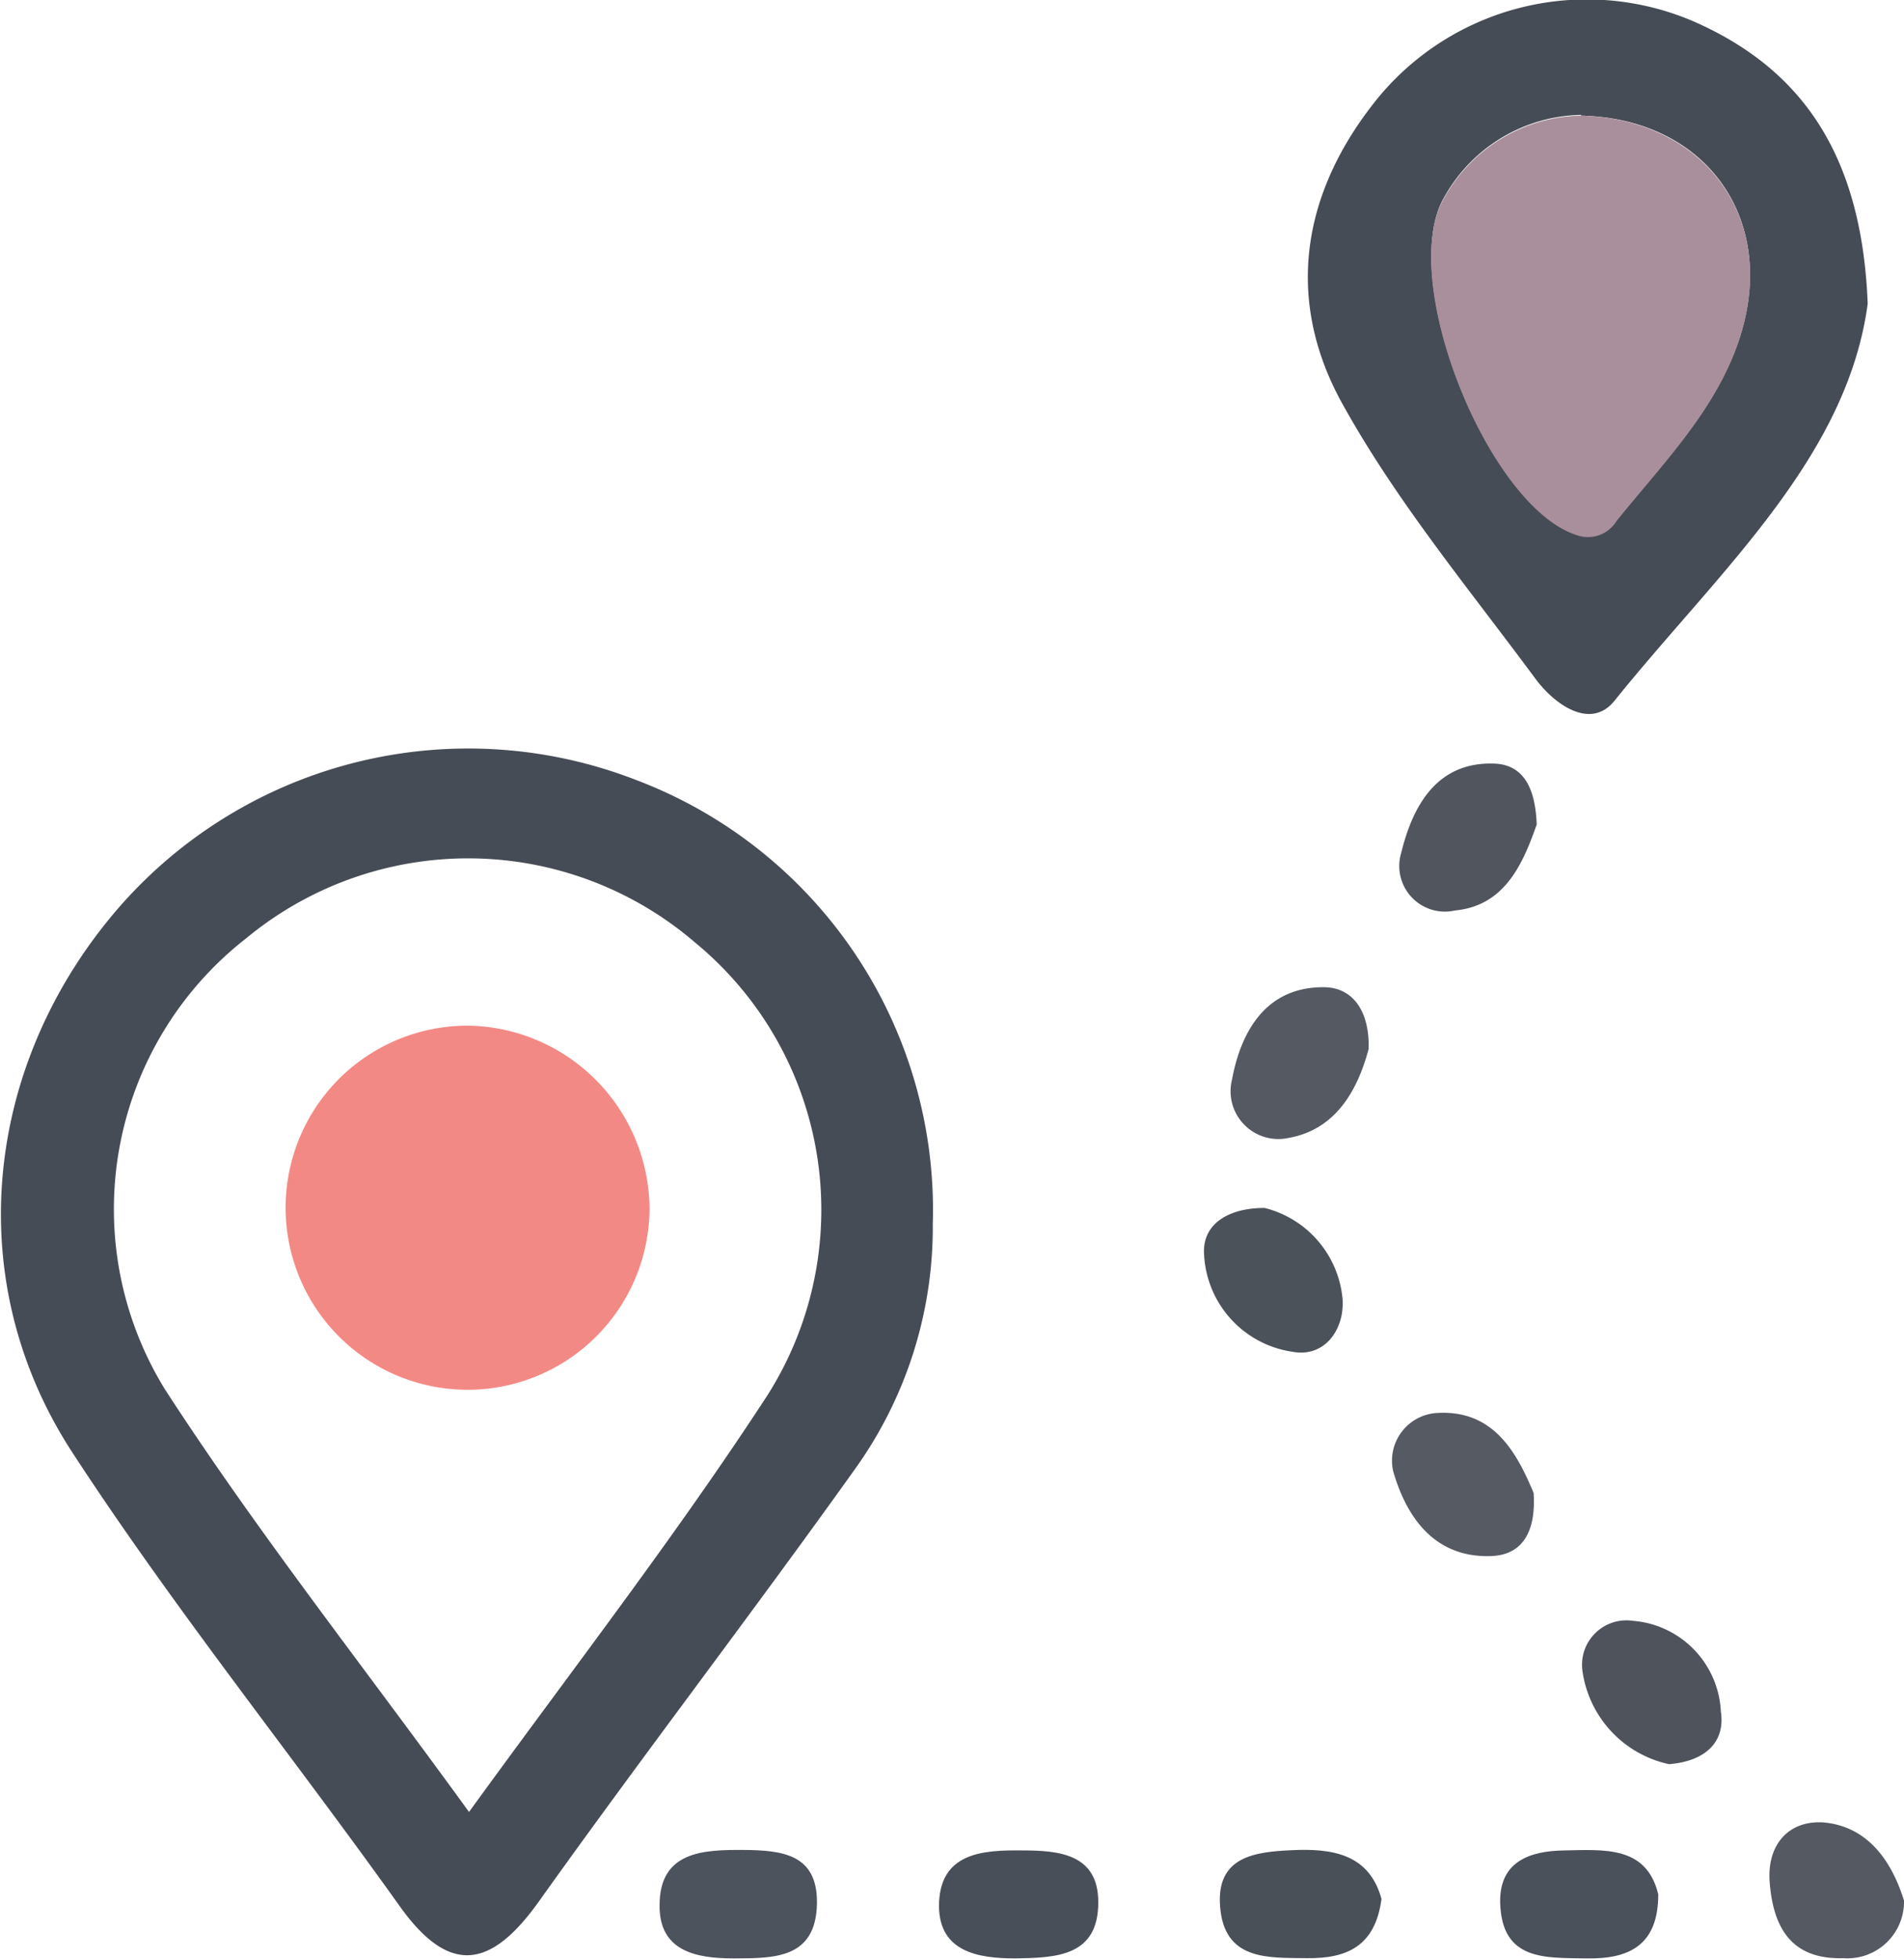 <svg xmlns="http://www.w3.org/2000/svg" viewBox="0 0 79.73 81.98"><defs><style>.cls-1{fill:#464c55;}.cls-2{fill:#545962;}.cls-3{fill:#555a63;}.cls-4{fill:#4e535c;}.cls-5{fill:#50555e;}.cls-6{fill:#4d535c;}.cls-7{fill:#4c525a;}.cls-8{fill:#494f58;}.cls-9{fill:#4a5058;}.cls-10{fill:#4b515a;}.cls-11{fill:#a98e9c;}.cls-12{fill:#f38985;}</style></defs><title>资源 46</title><g id="图层_2" data-name="图层 2"><g id="图层_1-2" data-name="图层 1"><path class="cls-1" d="M47,62.38a17.35,17.35,0,0,1-3.28,10.3c-4.35,6.09-8.89,12-13.26,18.13-1.95,2.7-3.68,3.07-5.77.15C20.16,84.61,15.24,78.5,11,72c-4.72-7.19-3.75-16.21,1.8-22.72a19.41,19.41,0,0,1,21.76-5.48A19.24,19.24,0,0,1,47,62.38ZM27.58,87C32,80.91,36.27,75.4,40.07,69.57a14.48,14.48,0,0,0-3-18.94,14.58,14.58,0,0,0-18.83-.19,14.37,14.37,0,0,0-3.4,18.86C18.7,75.26,23.12,80.85,27.58,87Z" transform="translate(-7.94 -11.16)"/><path class="cls-1" d="M86.15,23.87c-.87,6.49-6.27,11.24-10.57,16.58-1,1.3-2.53.22-3.35-.89-2.76-3.73-5.76-7.35-8-11.36-2.53-4.44-1.82-9,1.46-13a11.34,11.34,0,0,1,13.11-3.17C83.48,14.06,85.91,17.74,86.15,23.87Zm-12-7.9a6.69,6.69,0,0,0-5.72,3.42c-2,3.35,1.79,12.91,5.51,14.13a1.4,1.4,0,0,0,1.69-.58c2.07-2.57,4.51-5,5.34-8.28C82.13,20,79.19,16.12,74.15,16Z" transform="translate(-7.94 -11.16)"/><path class="cls-2" d="M65.25,55.07c-.46,1.72-1.37,3.37-3.36,3.72a2,2,0,0,1-2.36-2.44c.37-2,1.41-3.88,3.83-3.87C64.66,52.48,65.3,53.58,65.25,55.07Z" transform="translate(-7.94 -11.16)"/><path class="cls-3" d="M72.16,73.65c.1,1.53-.4,2.59-1.78,2.64-2.36.08-3.54-1.61-4.1-3.55a2,2,0,0,1,1.84-2.44C70.47,70.16,71.45,71.94,72.16,73.65Z" transform="translate(-7.94 -11.16)"/><path class="cls-4" d="M77.83,85a4.65,4.65,0,0,1-3.63-3.94A1.86,1.86,0,0,1,76.32,79,4,4,0,0,1,80,82.79C80.2,84.08,79.34,84.88,77.83,85Z" transform="translate(-7.94 -11.16)"/><path class="cls-2" d="M87.67,90.71a2.37,2.37,0,0,1-2.55,2.41C83,93.18,82.21,91.9,82.05,90c-.15-1.62.79-2.67,2.27-2.56C86.12,87.61,87.14,89,87.67,90.71Z" transform="translate(-7.94 -11.16)"/><path class="cls-5" d="M72.29,45.67c-.59,1.67-1.34,3.4-3.43,3.6a1.91,1.91,0,0,1-2.24-2.43c.47-1.91,1.46-3.79,3.86-3.72C71.86,43.15,72.24,44.35,72.29,45.67Z" transform="translate(-7.94 -11.16)"/><path class="cls-6" d="M38.66,93.13c-1.61,0-3.12-.32-3.1-2.23,0-2.27,1.86-2.32,3.52-2.31s3.1.2,3.07,2.24C42.11,93.17,40.32,93.12,38.66,93.13Z" transform="translate(-7.94 -11.16)"/><path class="cls-7" d="M60.9,61.72a4.33,4.33,0,0,1,3.26,3.81c.09,1.27-.75,2.46-2.09,2.21a4.33,4.33,0,0,1-3.71-4.09C58.28,62.36,59.43,61.71,60.9,61.72Z" transform="translate(-7.94 -11.16)"/><path class="cls-8" d="M50.45,93.13c-1.58,0-3.17-.29-3.19-2.18,0-2.26,1.84-2.36,3.5-2.34,1.5,0,3.17.14,3.17,2.16C53.94,93.07,52.13,93.1,50.45,93.13Z" transform="translate(-7.94 -11.16)"/><path class="cls-9" d="M65.79,90.64c-.26,2-1.48,2.5-3.12,2.48s-3.48.11-3.64-2.19c-.15-2.06,1.45-2.26,3-2.33C63.7,88.52,65.27,88.74,65.79,90.64Z" transform="translate(-7.94 -11.16)"/><path class="cls-10" d="M77.38,90.45c0,2.16-1.26,2.71-3,2.68s-3.54.11-3.62-2.31c-.05-1.74,1.23-2.19,2.68-2.21C75.12,88.58,76.89,88.41,77.38,90.45Z" transform="translate(-7.94 -11.16)"/><path class="cls-11" d="M74.15,16c5,.15,8,4,6.82,8.69-.83,3.3-3.27,5.71-5.34,8.28a1.4,1.4,0,0,1-1.69.58c-3.72-1.22-7.53-10.78-5.51-14.13A6.69,6.69,0,0,1,74.15,16Z" transform="translate(-7.94 -11.16)"/><path class="cls-12" d="M35.14,61.75a7.62,7.62,0,1,1-7.51-7.66A7.72,7.72,0,0,1,35.14,61.75Z" transform="translate(-7.94 -11.16)"/></g></g></svg>